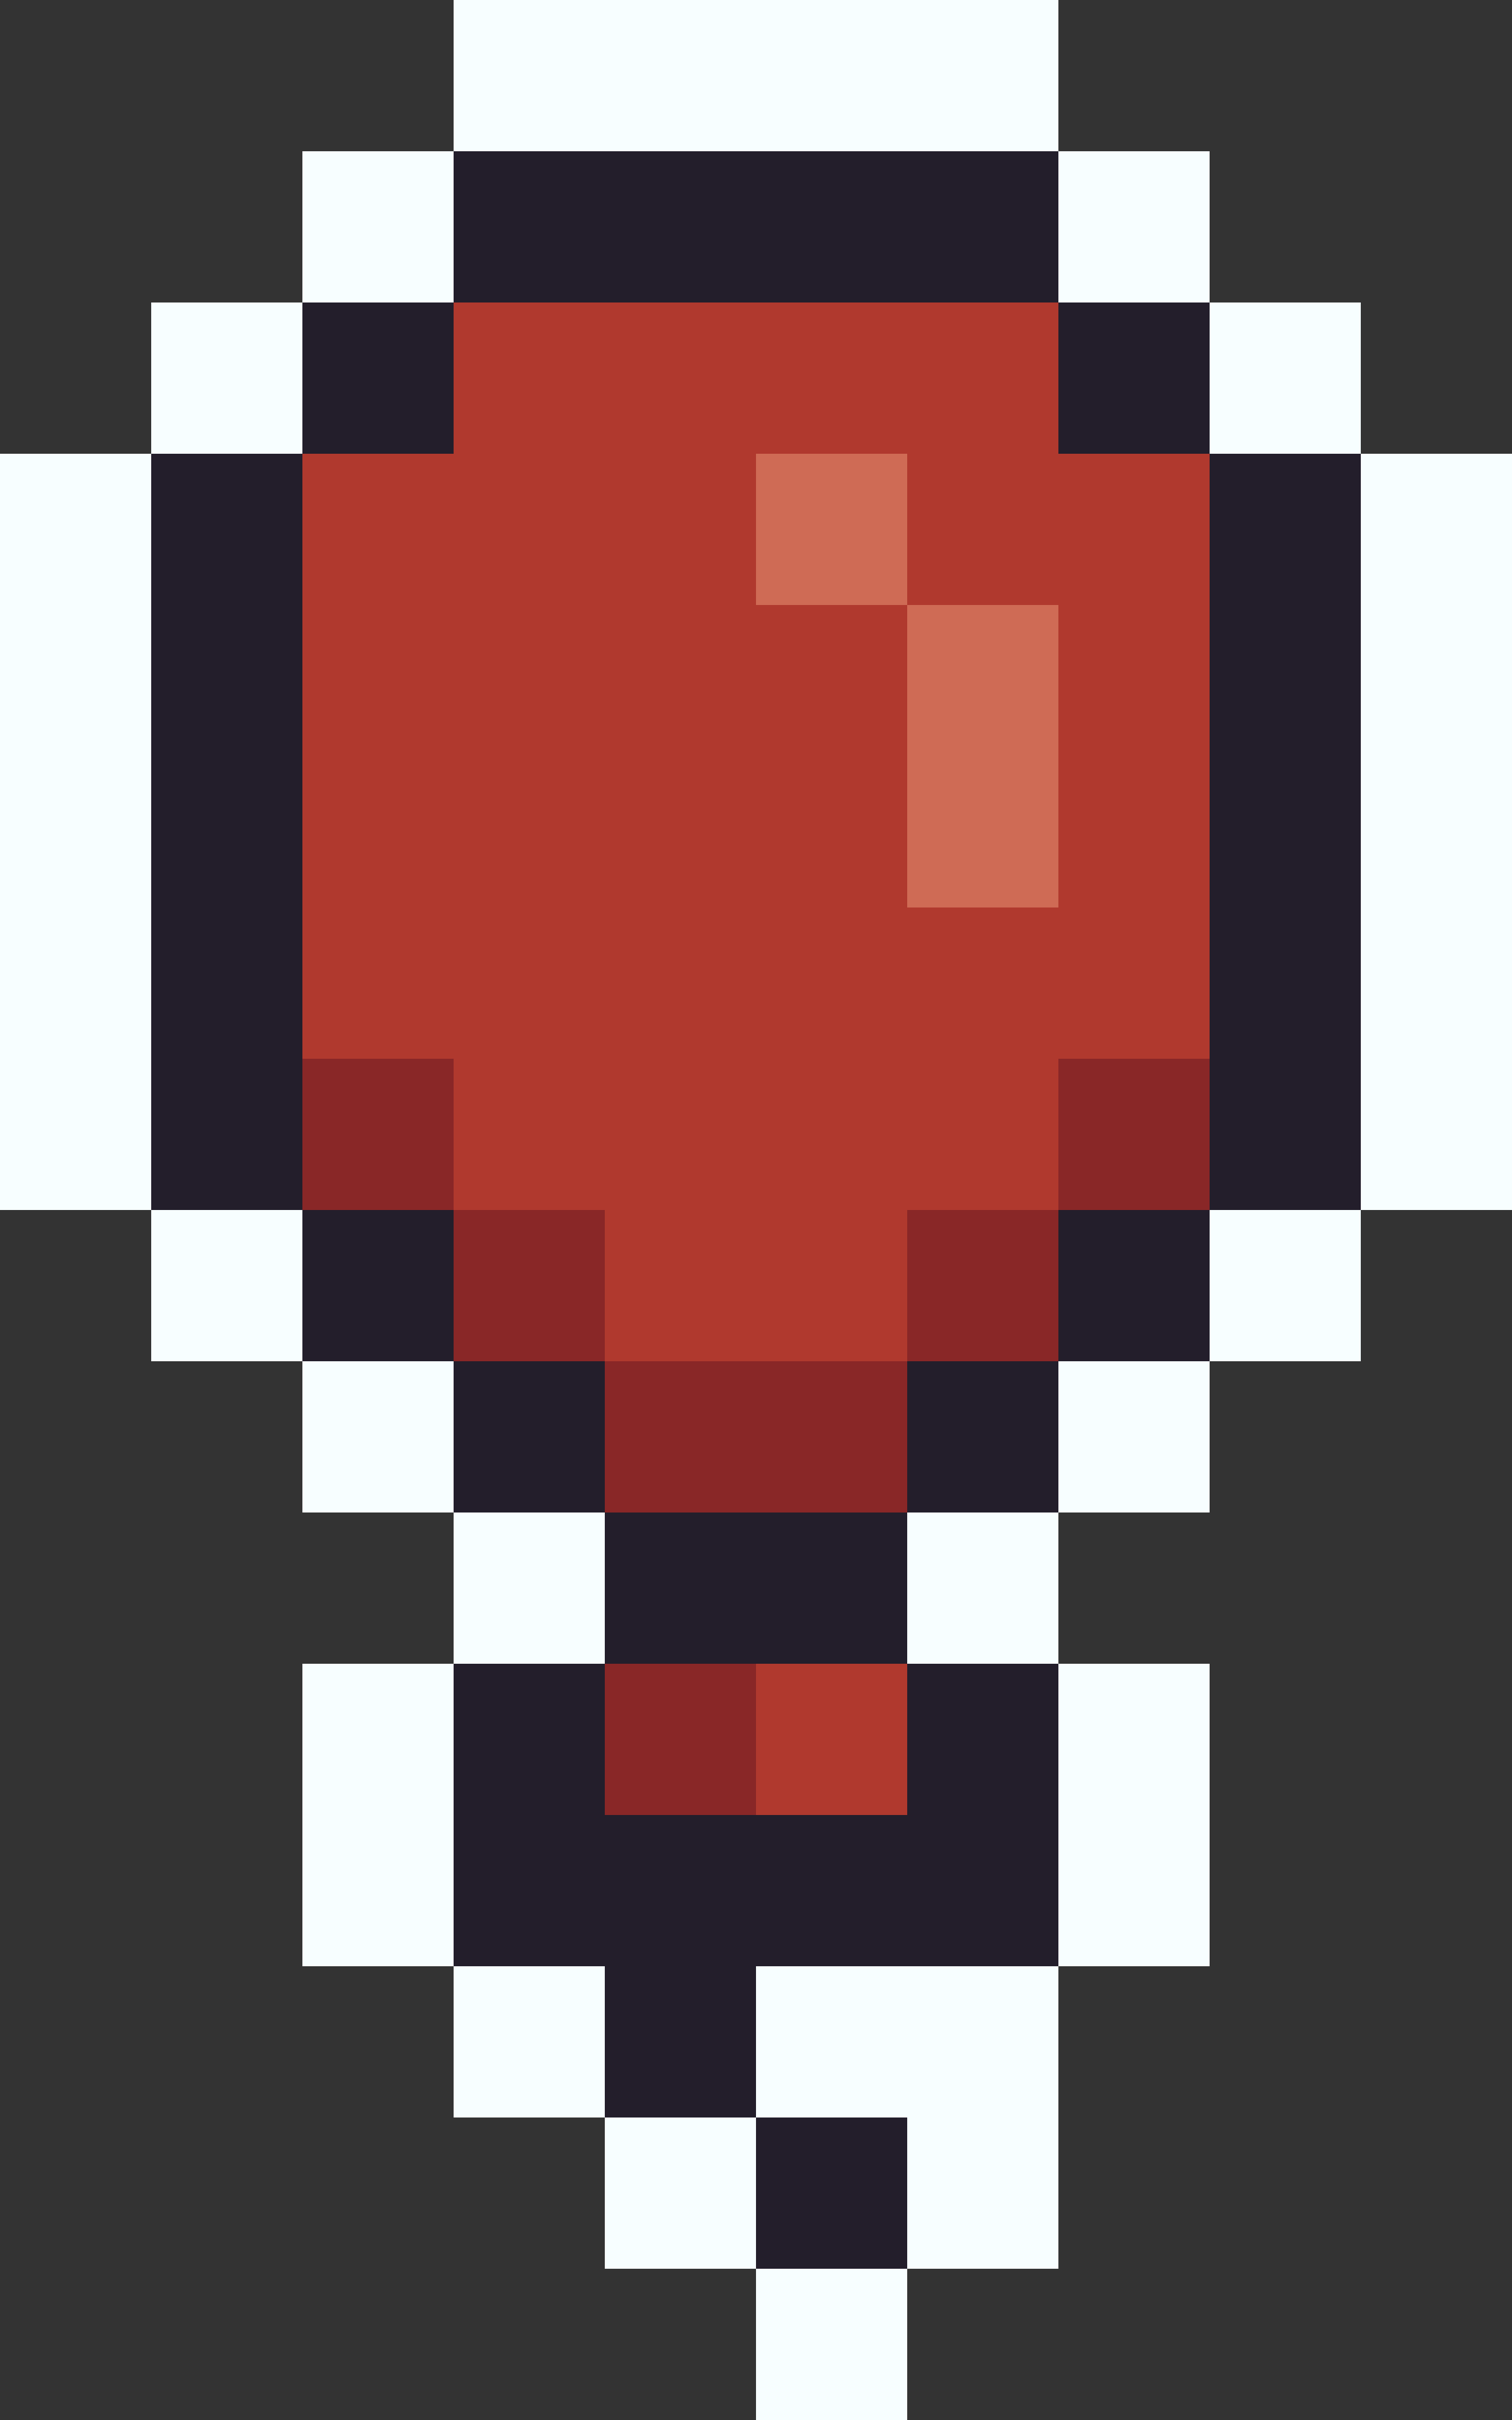 <svg viewBox="0 0 10 16" fill="none" xmlns="http://www.w3.org/2000/svg">
<rect x="0" y="0" width="10" height="16" fill="#333333" stroke="none"/>
<path d="M6 15H5V16H6V15Z" fill="#F7FEFF"/>
<path d="M6 14H5V15H6V14Z" fill="#231E2B"/>
<path d="M5 14H4V15H5V14Z" fill="#F7FEFF"/>
<path d="M5 13V14H6V15H7V13H5Z" fill="#F7FEFF"/>
<path d="M4 13H3V14H4V13Z" fill="#F7FEFF"/>
<path d="M8 11H7V13H8V11Z" fill="#F7FEFF"/>
<path d="M6 12H4V11H3V13H4V14H5V13H7V11H6V12Z" fill="#231E2B"/>
<path d="M6 11H5V12H6V11Z" fill="#B0392E"/>
<path d="M5 11H4V12H5V11Z" fill="#892727"/>
<path d="M3 11H2V13H3V11Z" fill="#F7FEFF"/>
<path d="M7 10H6V11H7V10Z" fill="#F7FEFF"/>
<path d="M6 10H4V11H6V10Z" fill="#231E2B"/>
<path d="M4 10H3V11H4V10Z" fill="#F7FEFF"/>
<path d="M8 9H7V10H8V9Z" fill="#F7FEFF"/>
<path d="M7 9H6V10H7V9Z" fill="#231E2B"/>
<path d="M6 9H4V10H6V9Z" fill="#892727"/>
<path d="M4 9H3V10H4V9Z" fill="#231E2B"/>
<path d="M3 9H2V10H3V9Z" fill="#F7FEFF"/>
<path d="M9 8H8V9H9V8Z" fill="#F7FEFF"/>
<path d="M8 8H7V9H8V8Z" fill="#231E2B"/>
<path d="M7 8H6V9H7V8Z" fill="#892727"/>
<path d="M4 8H3V9H4V8Z" fill="#892727"/>
<path d="M3 8H2V9H3V8Z" fill="#231E2B"/>
<path d="M2 8H1V9H2V8Z" fill="#F7FEFF"/>
<path d="M8 7H7V8H8V7Z" fill="#892727"/>
<path d="M3 7H2V8H3V7Z" fill="#892727"/>
<path d="M2 3H1V8H2V3Z" fill="#231E2B"/>
<path d="M1 3H0V8H1V3Z" fill="#F7FEFF"/>
<path d="M7 4H6V6H7V4Z" fill="#CF6B55"/>
<path d="M10 3H9V8H10V3Z" fill="#F7FEFF"/>
<path d="M9 3H8V8H9V3Z" fill="#231E2B"/>
<path d="M6 3H5V4H6V3Z" fill="#CF6B55"/>
<path d="M2 3V7H3V8H4V9H6V8H7V7H8V3H7V2H3V3H2ZM6 3V4H7V6H6V4H5V3H6Z" fill="#B0392E"/>
<path d="M9 2H8V3H9V2Z" fill="#F7FEFF"/>
<path d="M8 2H7V3H8V2Z" fill="#231E2B"/>
<path d="M3 2H2V3H3V2Z" fill="#231E2B"/>
<path d="M2 2H1V3H2V2Z" fill="#F7FEFF"/>
<path d="M8 1H7V2H8V1Z" fill="#F7FEFF"/>
<path d="M7 1H3V2H7V1Z" fill="#231E2B"/>
<path d="M3 1H2V2H3V1Z" fill="#F7FEFF"/>
<path d="M7 0H3V1H7V0Z" fill="#F7FEFF"/>
</svg>
